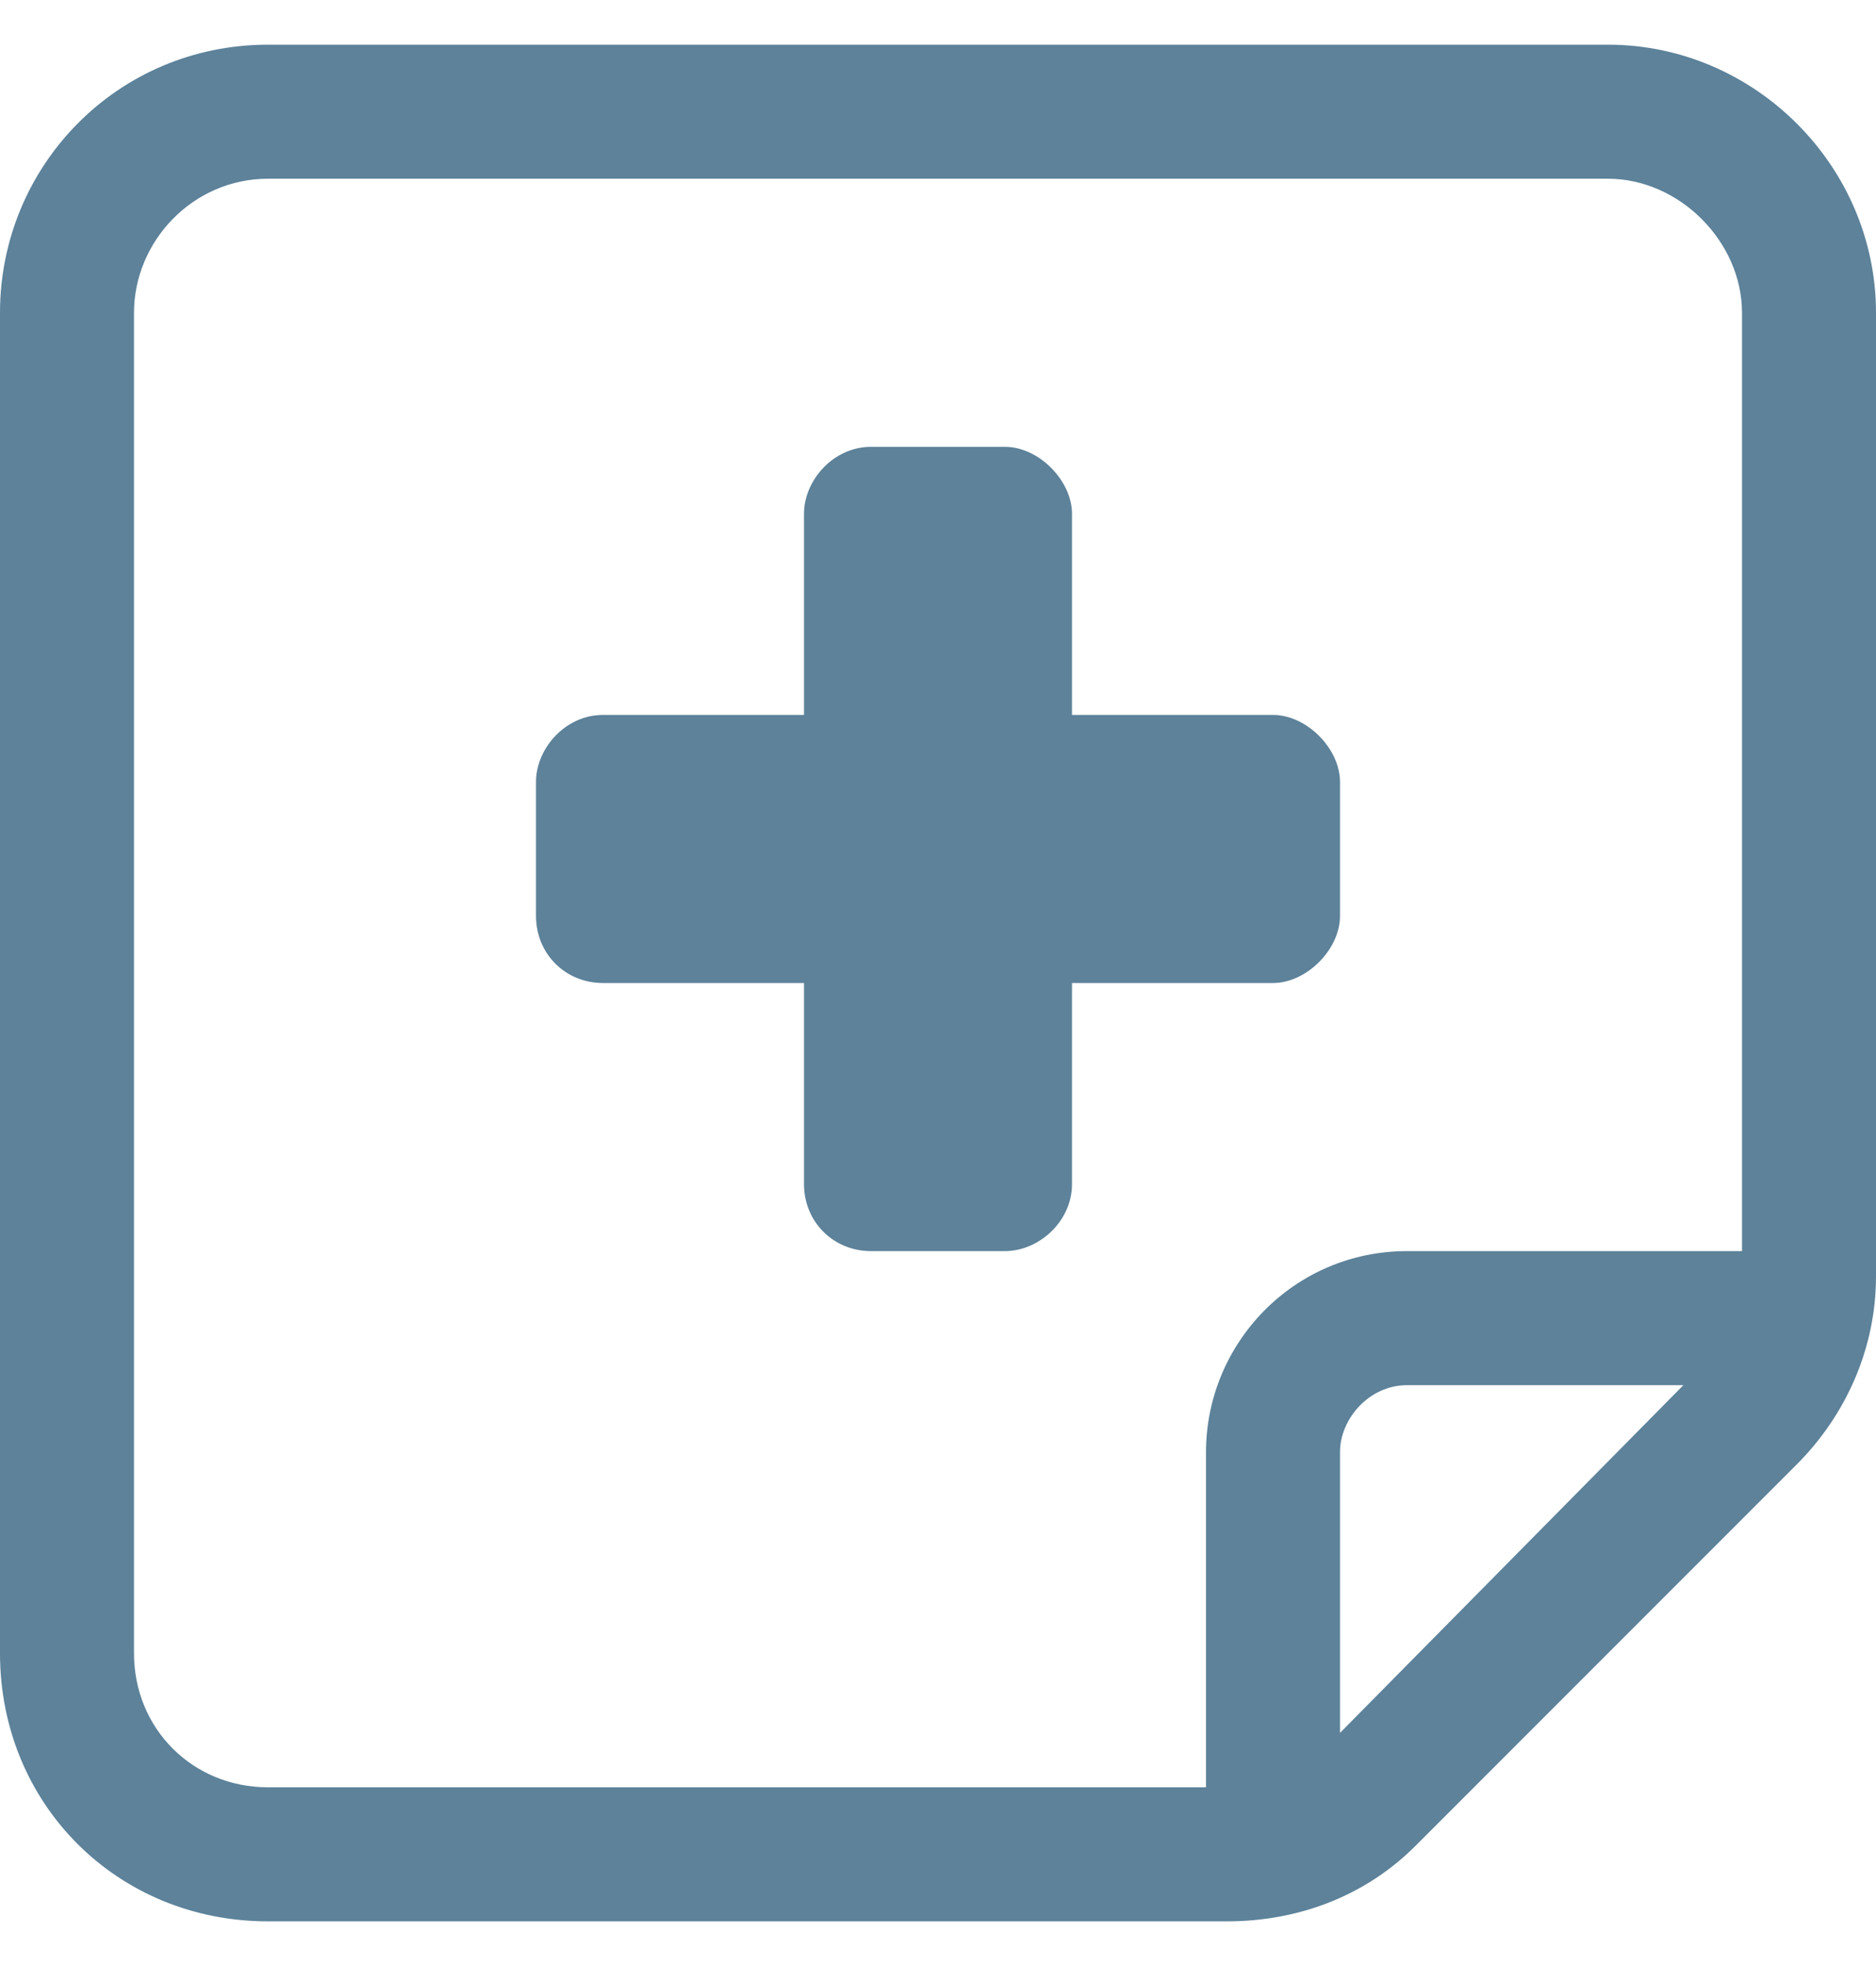 <svg width="21" height="22" viewBox="0 0 21 22" fill="none" xmlns="http://www.w3.org/2000/svg">
<path d="M18 0.5C19.641 0.5 21 1.859 21 3.5V14.281C21 15.078 20.672 15.828 20.109 16.391L15.844 20.656C15.281 21.219 14.531 21.5 13.734 21.5H3C1.312 21.5 0 20.188 0 18.5V3.5C0 1.859 1.312 0.5 3 0.5H18ZM15 19.391L18.844 15.5H15.75C15.328 15.5 15 15.875 15 16.25V19.391ZM19.5 14V3.5C19.5 2.703 18.797 2 18 2H3C2.156 2 1.5 2.703 1.5 3.5V18.5C1.5 19.344 2.156 20 3 20H13.5V16.25C13.5 15.031 14.484 14 15.75 14H19.5ZM14.25 8C14.625 8 15 8.375 15 8.75V10.25C15 10.625 14.625 11 14.25 11H12V13.25C12 13.672 11.625 14 11.25 14H9.75C9.328 14 9 13.672 9 13.25V11H6.75C6.328 11 6 10.672 6 10.25V8.75C6 8.375 6.328 8 6.75 8H9V5.75C9 5.375 9.328 5 9.75 5H11.25C11.625 5 12 5.375 12 5.75V8H14.25Z" fill="#5D829A"/>
</svg>
